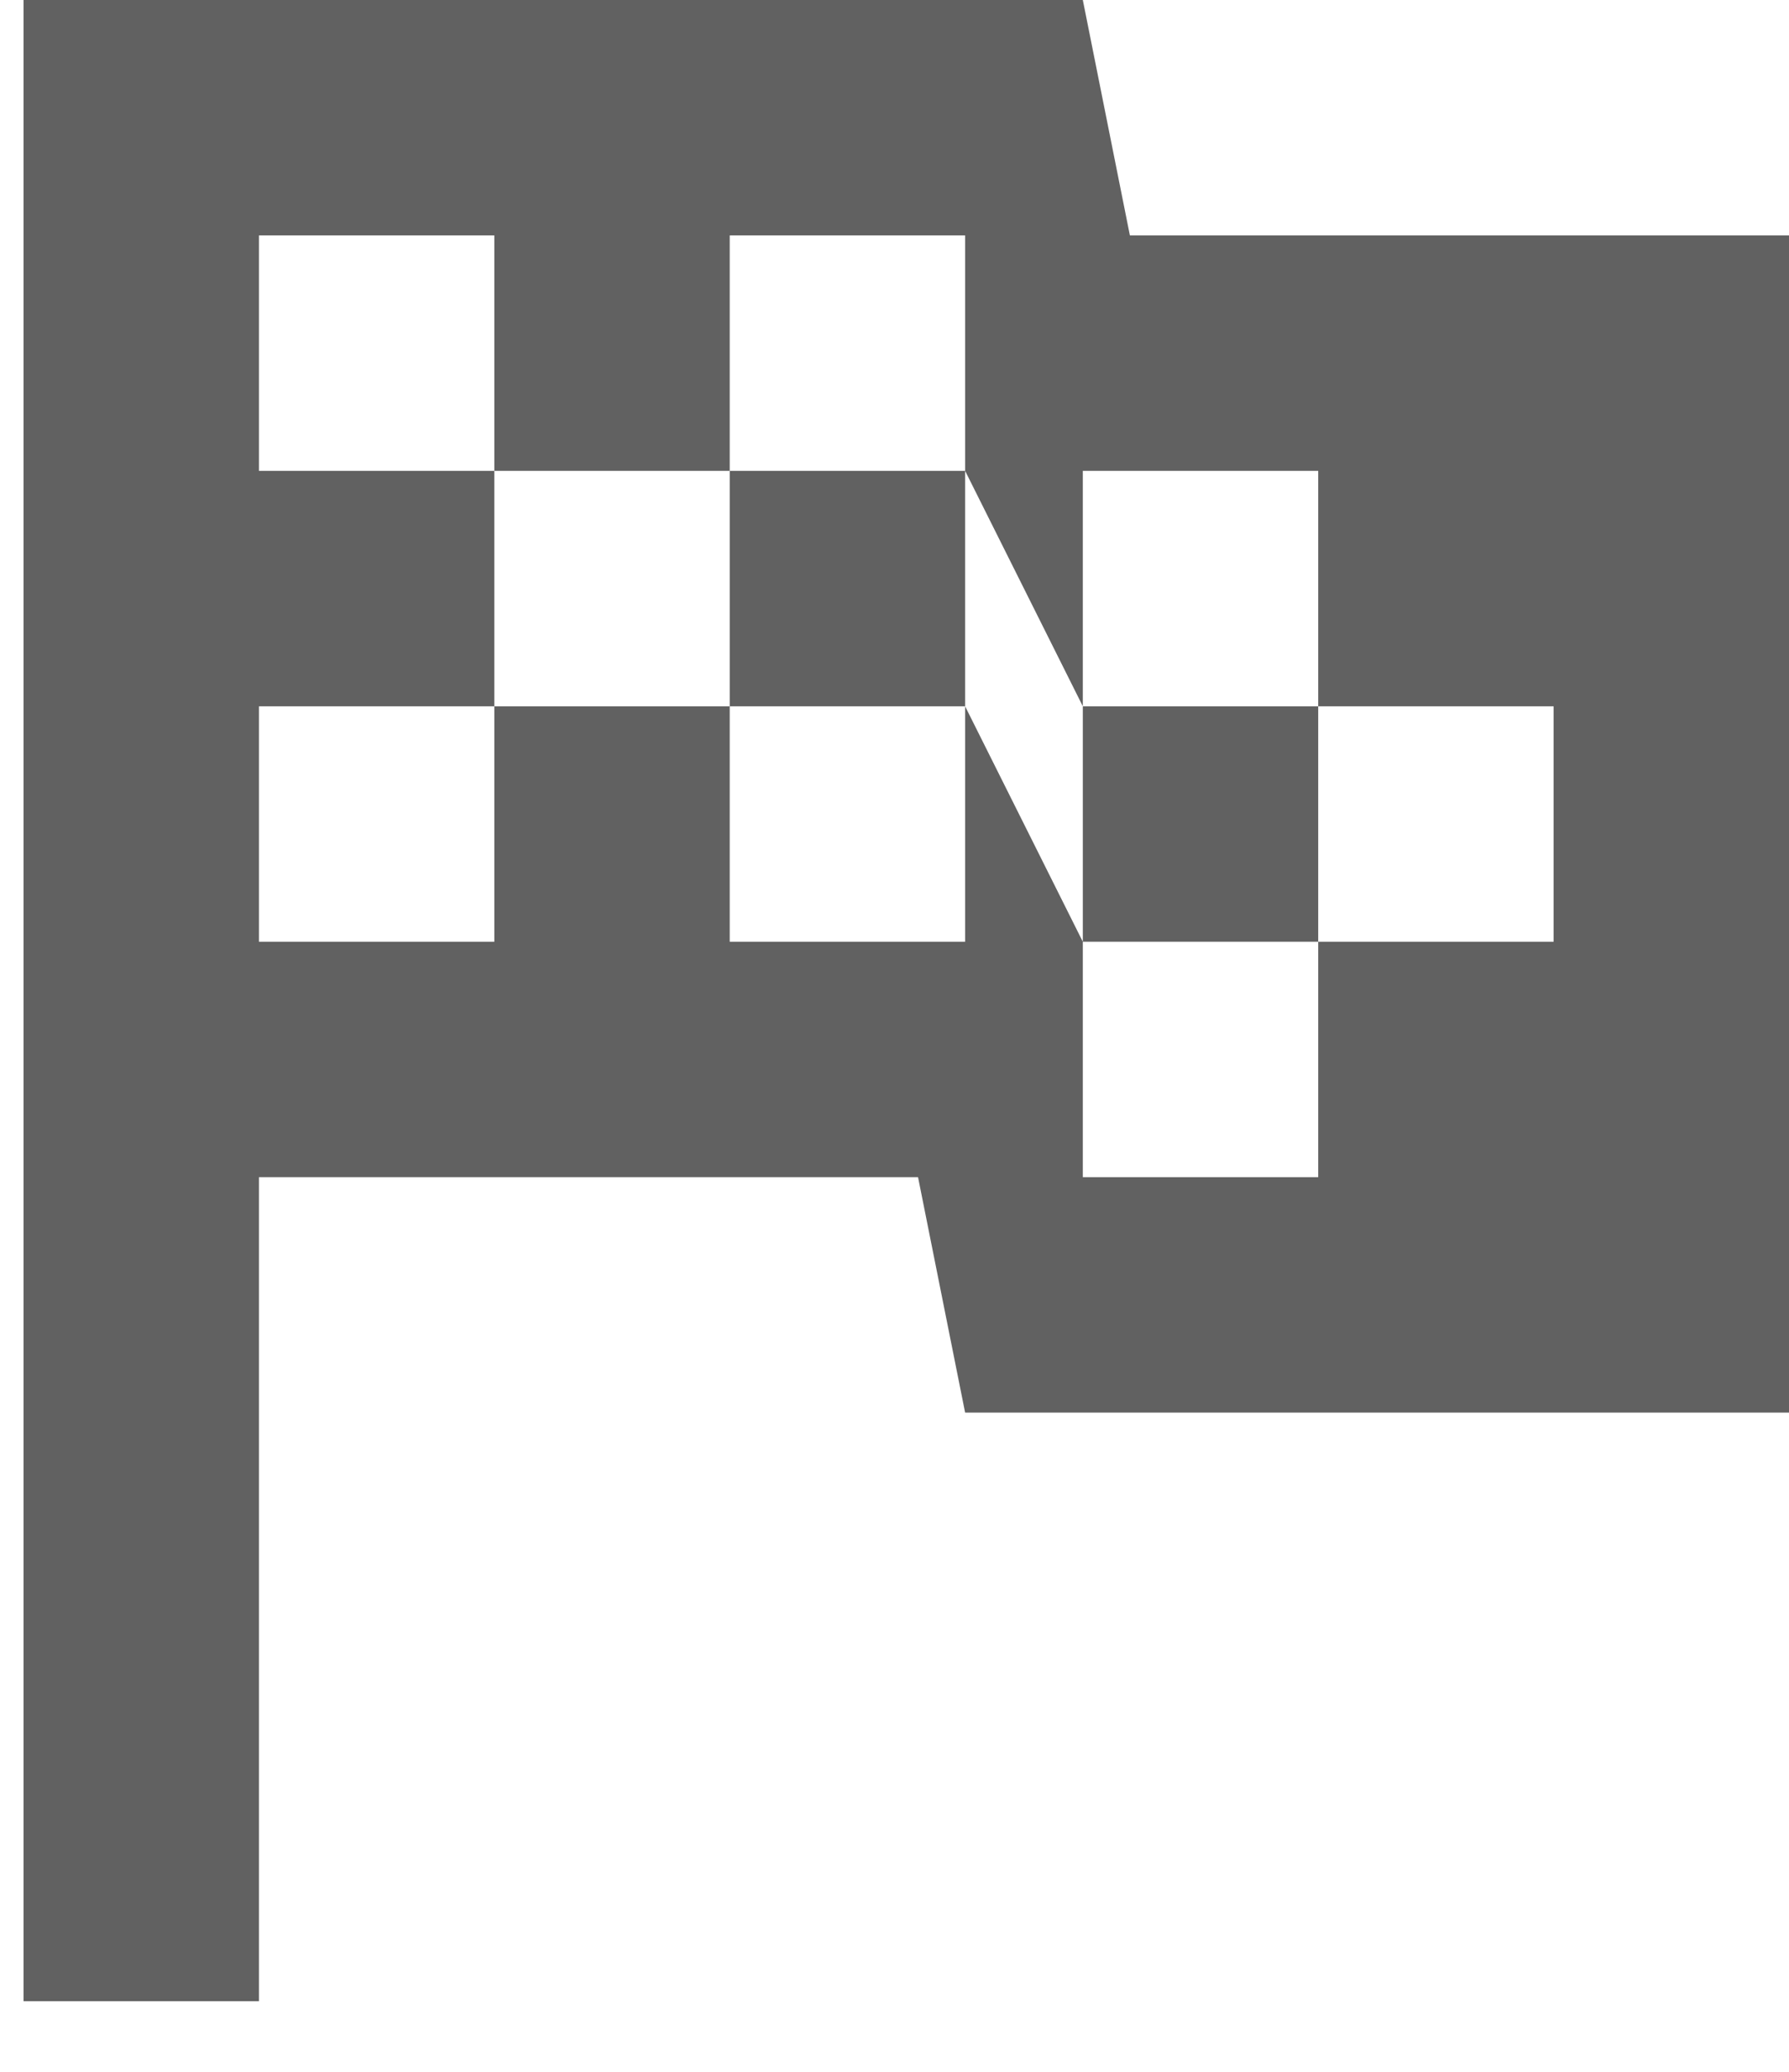 <svg width="19" height="22" viewBox="0 0 19 22" fill="none" xmlns="http://www.w3.org/2000/svg">
<path d="M12 2.5H19V15H10.25L9.75 12.5H2.75V21.25H0.25V0H11.5L12 2.5ZM11.5 12.5H14V10H16.5V7.5H14V5H11.5V7.5L10.25 5V2.5H7.75V5H5.25V2.5H2.75V5H5.25V7.5H2.75V10H5.25V7.5H7.75V10H10.25V7.5L11.5 10V12.5ZM7.75 7.5V5H10.25V7.5H7.75ZM11.5 7.5H14V10H11.5V7.5Z" fill="#616161"/>
</svg>
